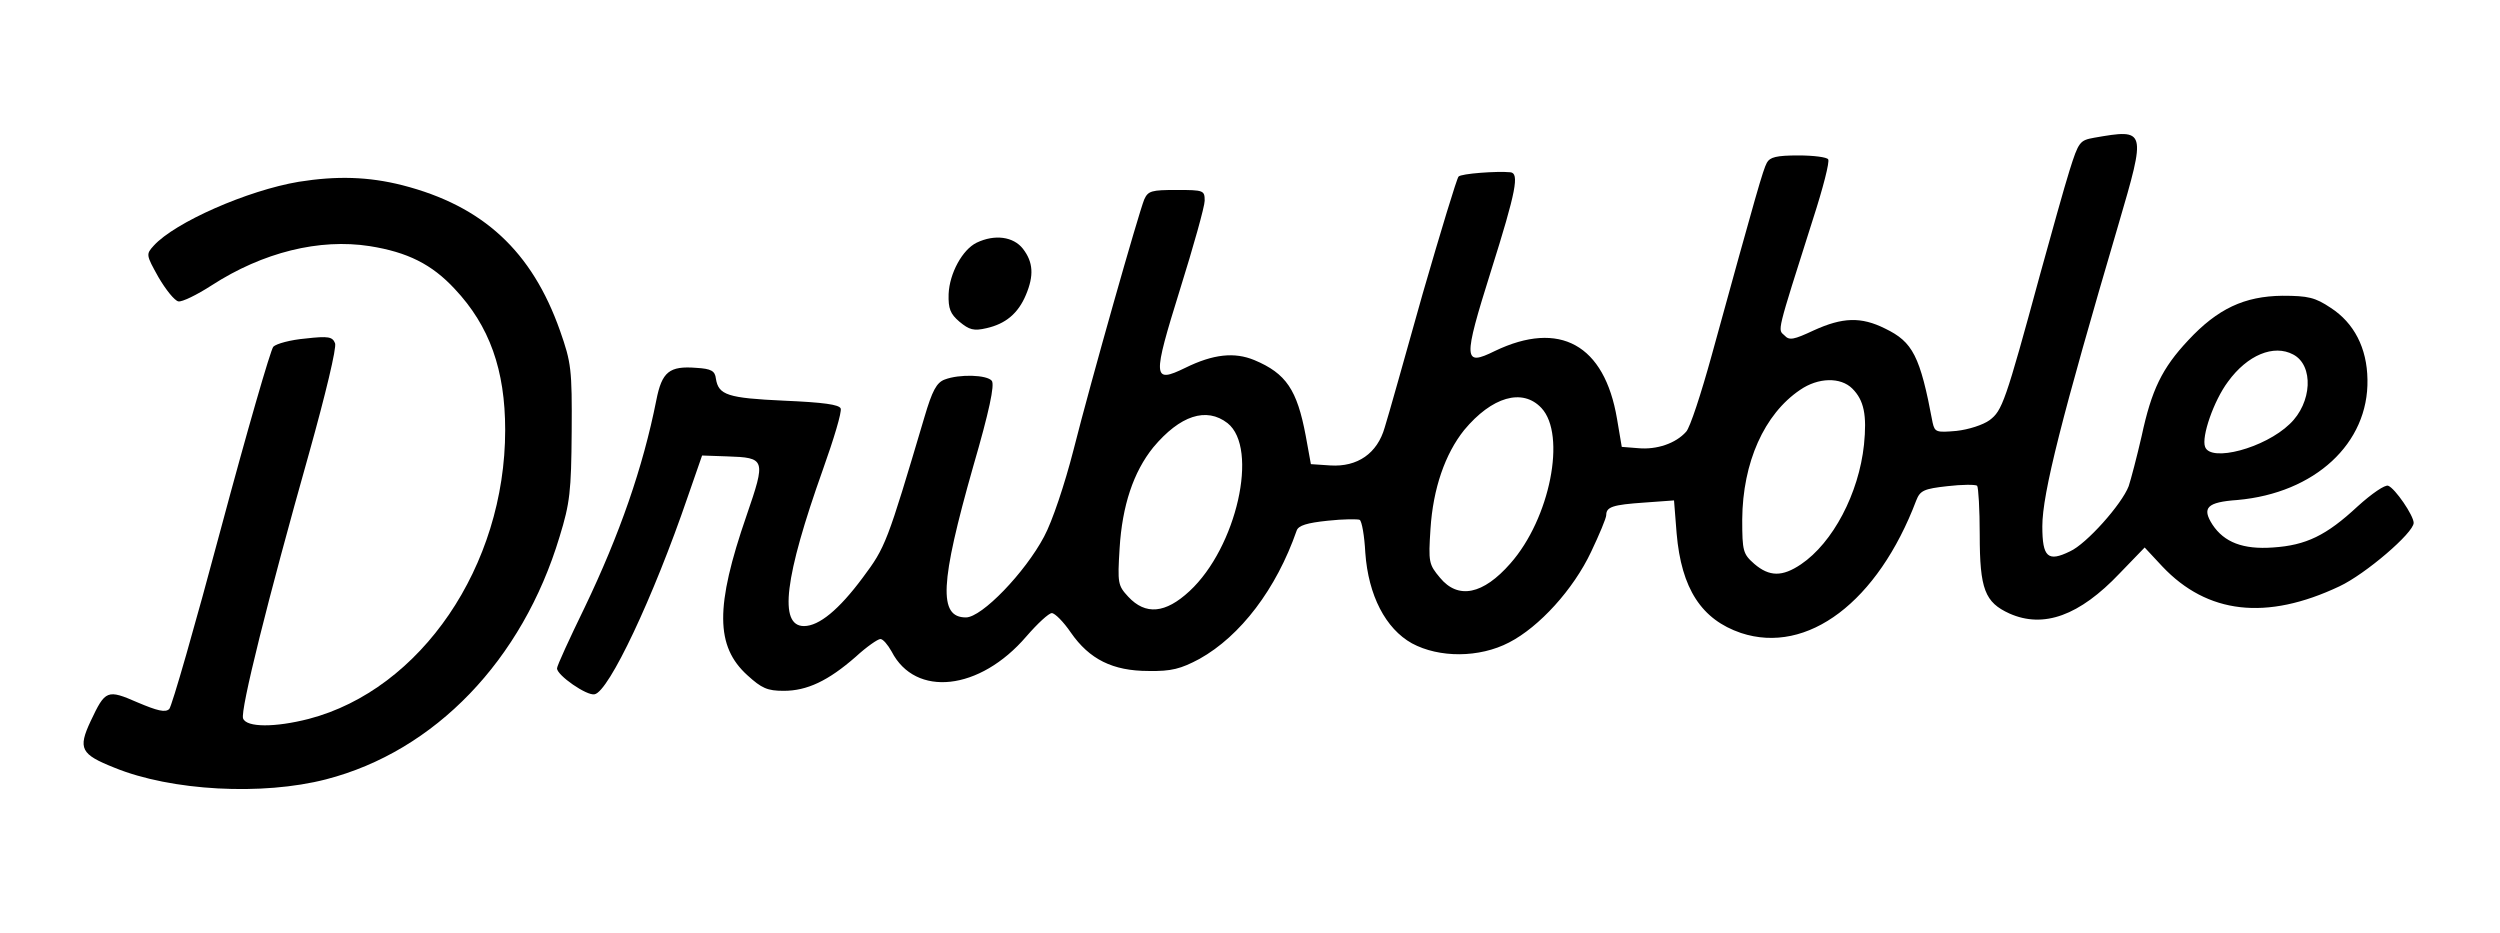 <?xml version="1.0" standalone="no"?>
<!DOCTYPE svg PUBLIC "-//W3C//DTD SVG 20010904//EN"
 "http://www.w3.org/TR/2001/REC-SVG-20010904/DTD/svg10.dtd">
<svg version="1.0" xmlns="http://www.w3.org/2000/svg"
 width="579pt" height="216pt" viewBox="0 0 579 216"
 preserveAspectRatio="xMidYMid meet">

<g transform="translate(0,216) scale(0.1,-0.1)"
fill="#000000" stroke="none">
<path d="M4850 1841 c-33 -6 -36 -9 -57 -76 -12 -38 -42 -146 -68 -240 -81
-298 -88 -316 -117 -338 -15 -11 -49 -22 -77 -25 -46 -4 -50 -3 -55 19 -29
155 -46 187 -110 218 -56 28 -99 26 -165 -4 -47 -22 -57 -24 -68 -12 -16 15
-20 -1 66 270 23 71 39 133 35 138 -3 5 -34 9 -69 9 -51 0 -66 -4 -73 -17 -9
-17 -22 -62 -128 -447 -24 -87 -50 -167 -59 -176 -24 -27 -68 -42 -111 -38
l-38 3 -11 65 c-29 172 -133 229 -283 157 -73 -36 -74 -22 -9 185 59 187 66
227 45 229 -31 3 -114 -3 -120 -10 -4 -4 -41 -126 -83 -271 -41 -146 -80 -285
-88 -310 -17 -60 -63 -92 -126 -88 l-45 3 -12 66 c-20 106 -45 144 -119 175
-46 19 -95 14 -160 -18 -76 -37 -76 -24 -12 182 31 99 57 192 57 205 0 24 -2
25 -65 25 -58 0 -66 -2 -75 -22 -13 -32 -122 -415 -164 -581 -20 -78 -49 -165
-68 -200 -44 -83 -144 -187 -181 -187 -64 0 -60 79 17 350 37 127 50 189 43
198 -11 14 -75 16 -109 3 -19 -7 -29 -26 -47 -87 -87 -293 -90 -301 -143 -372
-55 -74 -101 -112 -136 -112 -59 0 -45 113 44 363 25 70 44 133 41 141 -4 9
-39 14 -131 18 -131 6 -152 13 -158 51 -2 18 -11 23 -45 25 -63 5 -80 -9 -93
-75 -31 -156 -85 -311 -166 -480 -35 -72 -64 -135 -64 -141 0 -16 69 -64 87
-60 33 6 136 224 216 458 l33 95 58 -2 c89 -3 90 -6 45 -137 -73 -211 -72
-303 2 -370 33 -30 46 -36 84 -36 54 0 103 23 167 79 25 23 51 41 57 41 6 0
17 -13 26 -29 55 -107 204 -91 312 35 26 30 52 54 59 54 7 0 27 -20 44 -45 43
-62 97 -89 180 -89 53 -1 75 5 118 28 95 53 178 162 225 297 4 12 24 18 72 23
36 4 70 4 74 2 5 -3 11 -37 13 -76 7 -99 47 -176 108 -210 63 -34 156 -34 225
2 70 36 149 123 190 210 19 40 35 78 35 85 0 19 15 24 88 29 l69 5 6 -76 c11
-129 58 -200 149 -231 154 -51 317 72 406 307 9 23 18 27 72 33 34 4 65 4 69
1 3 -4 6 -55 6 -113 0 -127 12 -157 69 -183 79 -35 162 -5 255 93 l58 60 41
-44 c104 -110 241 -126 410 -46 60 28 172 124 172 147 0 17 -43 80 -59 86 -7
3 -38 -18 -71 -48 -72 -67 -119 -90 -196 -95 -69 -5 -113 12 -140 53 -25 39
-13 52 58 57 179 16 304 131 301 279 -1 73 -31 131 -85 166 -36 24 -52 28
-112 28 -88 -1 -150 -30 -218 -103 -61 -65 -85 -115 -108 -222 -11 -48 -25
-101 -30 -116 -16 -42 -98 -134 -136 -151 -51 -25 -64 -14 -64 58 0 76 45 253
176 698 65 222 65 223 -56 202z m461 -502 c48 -25 44 -112 -8 -161 -58 -56
-183 -89 -196 -53 -9 23 20 107 53 151 45 62 106 87 151 63z m-1021 -79 c27
-27 34 -61 27 -130 -12 -113 -72 -227 -146 -277 -43 -29 -73 -29 -108 1 -26
23 -28 29 -28 103 1 132 51 244 134 300 42 29 94 30 121 3z m-720 -45 c58 -62
20 -256 -72 -360 -63 -72 -121 -84 -163 -33 -26 31 -27 36 -22 113 6 94 34
174 78 229 64 77 135 98 179 51z m-727 -35 c73 -58 21 -288 -88 -389 -56 -52
-102 -56 -142 -13 -24 26 -25 31 -20 112 6 99 32 177 78 234 62 74 123 94 172
56z"/>
<path d="M692 1739 c-119 -20 -287 -94 -336 -148 -18 -20 -18 -21 11 -73 17
-29 37 -54 46 -56 8 -2 43 15 77 37 119 77 250 109 366 91 88 -14 144 -42 197
-99 81 -86 117 -188 117 -327 0 -315 -195 -601 -455 -669 -78 -20 -144 -20
-152 1 -7 18 57 275 153 615 38 136 64 244 60 254 -6 15 -15 17 -68 11 -35 -3
-68 -12 -75 -19 -6 -6 -61 -196 -121 -420 -60 -225 -114 -413 -120 -419 -9 -9
-28 -4 -73 15 -71 31 -75 29 -109 -43 -30 -64 -23 -77 55 -108 132 -54 343
-65 490 -27 252 65 455 276 541 562 24 78 27 105 28 243 1 145 -1 160 -27 234
-65 184 -178 289 -365 337 -79 20 -152 22 -240 8z"/>
<path d="M2262 1598 c-33 -16 -63 -71 -65 -119 -1 -34 4 -46 25 -64 23 -19 33
-22 63 -15 44 10 73 34 91 77 19 45 17 76 -7 107 -22 28 -65 34 -107 14z"/>
</g>
</svg>
